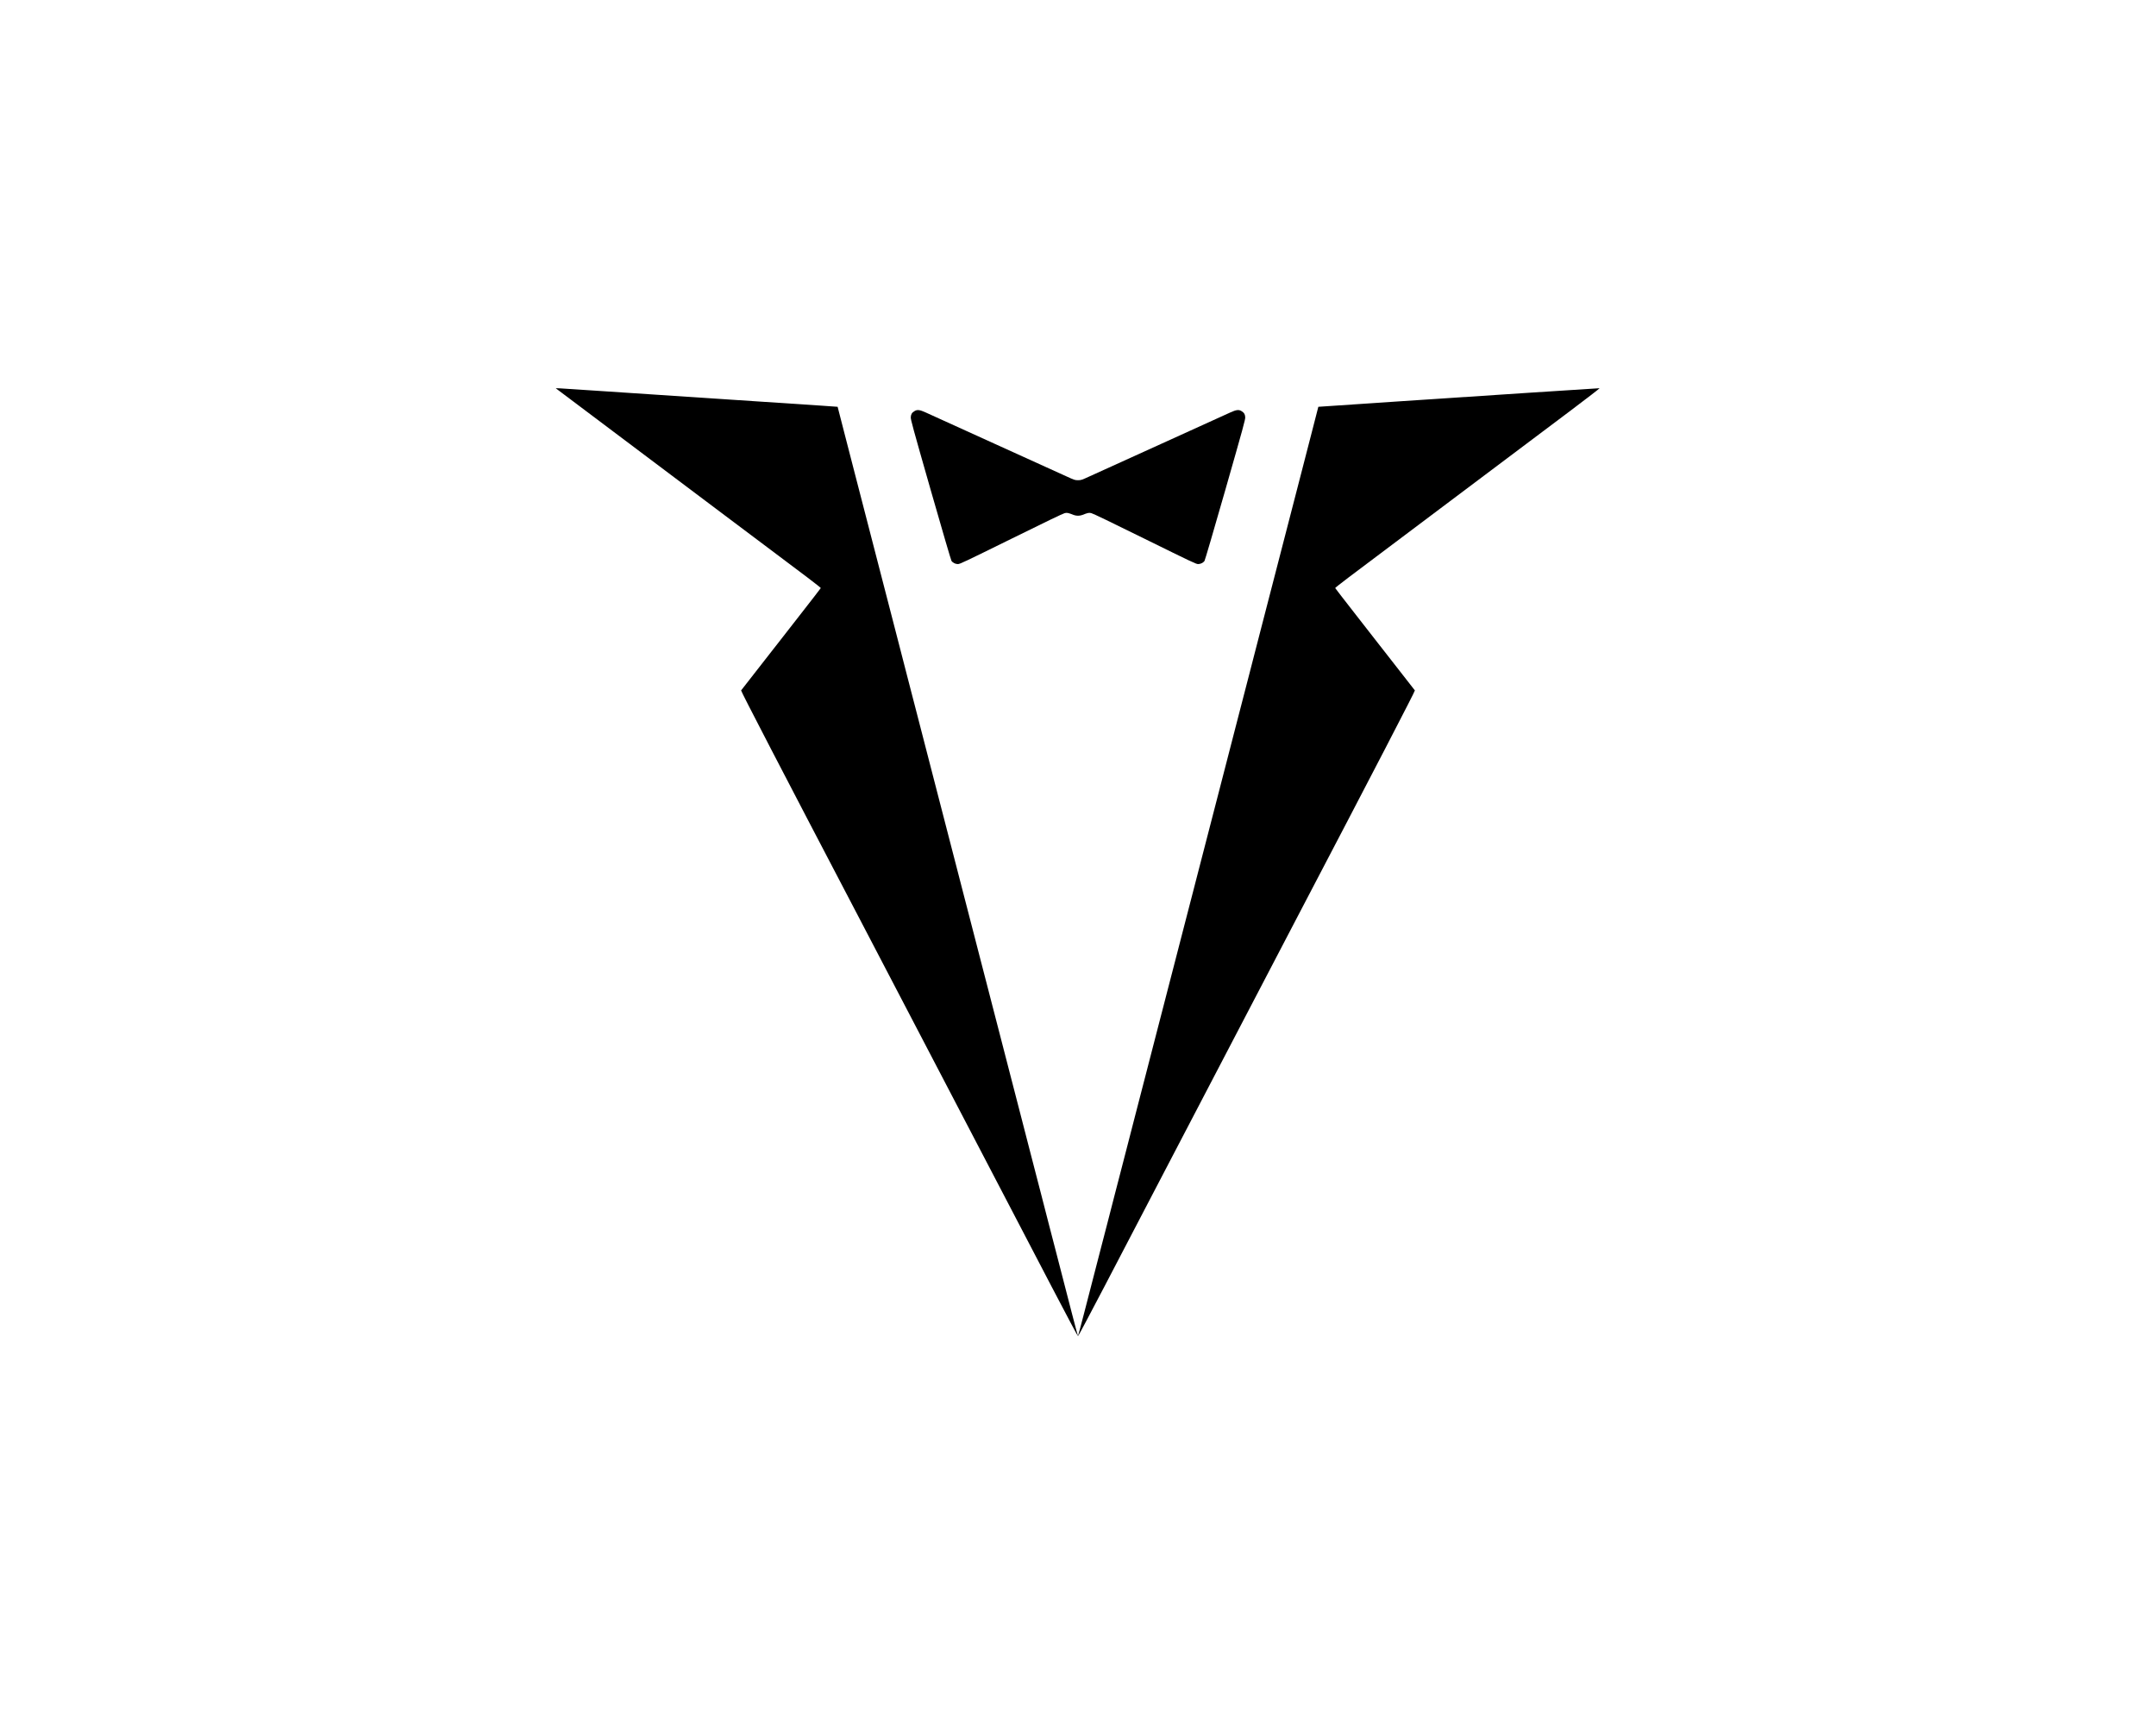 <?xml version="1.0" standalone="no"?>
<!DOCTYPE svg PUBLIC "-//W3C//DTD SVG 20010904//EN"
 "http://www.w3.org/TR/2001/REC-SVG-20010904/DTD/svg10.dtd">
<svg version="1.0" xmlns="http://www.w3.org/2000/svg"
 width="5000pt" height="4000pt" viewBox="0 0 5000 4000"
 preserveAspectRatio="xMidYMid meet">

<g transform="translate(0,4000) scale(0.1,-0.1)"
fill="#000000" stroke="none">
<path d="M12896 30991 c5 -4 392 -295 859 -646 894 -672 1784 -1340 3054
-2296 420 -316 866 -650 991 -744 820 -613 1239 -931 1235 -941 -2 -6 -223
-292 -491 -635 -268 -343 -512 -655 -541 -694 -30 -38 -61 -79 -70 -89 -40
-49 -737 -943 -746 -956 -8 -14 939 -1840 2758 -5315 95 -181 808 -1547 1585
-3035 777 -1488 1604 -3072 1838 -3520 234 -448 695 -1330 1023 -1960 329
-630 603 -1145 609 -1145 6 0 280 515 609 1145 328 630 789 1512 1023 1960
234 448 1061 2032 1838 3520 777 1488 1490 2854 1585 3035 1819 3475 2766
5301 2758 5315 -9 13 -706 907 -746 956 -9 10 -40 51 -70 89 -29 39 -273 351
-541 694 -268 343 -489 629 -491 635 -4 10 408 323 1235 941 125 94 634 476
1131 850 1097 825 2172 1632 3092 2323 378 285 681 518 674 520 -7 1 -761 -47
-1677 -108 -916 -61 -2275 -151 -3020 -200 -1647 -109 -1825 -121 -1826 -123
0 -1 -67 -258 -147 -572 -81 -313 -185 -716 -231 -895 -79 -306 -197 -763
-556 -2150 -83 -322 -166 -643 -185 -715 -19 -71 -88 -339 -154 -595 -66 -256
-153 -595 -195 -755 -41 -159 -111 -432 -156 -605 -45 -173 -94 -364 -110
-425 -16 -60 -67 -258 -114 -440 -94 -366 -331 -1284 -461 -1785 -144 -555
-412 -1593 -481 -1860 -36 -140 -94 -365 -129 -500 -35 -135 -116 -447 -180
-695 -64 -247 -166 -641 -226 -875 -61 -234 -137 -531 -171 -660 -33 -129 -77
-300 -98 -380 -21 -80 -68 -262 -105 -405 -37 -143 -106 -413 -155 -600 -48
-187 -118 -457 -155 -600 -37 -143 -86 -334 -110 -425 -23 -91 -91 -352 -150
-580 -58 -228 -133 -516 -165 -640 -32 -124 -100 -385 -150 -580 -50 -195
-113 -438 -140 -540 -26 -102 -67 -259 -90 -350 -23 -91 -64 -248 -90 -350
-27 -102 -89 -342 -139 -535 -112 -436 -220 -852 -392 -1517 -74 -285 -136
-518 -139 -518 -3 0 -65 233 -139 518 -172 665 -280 1081 -392 1517 -50 193
-112 433 -139 535 -26 102 -67 259 -90 350 -23 91 -64 248 -90 350 -27 102
-90 345 -140 540 -50 195 -118 456 -150 580 -32 124 -107 412 -165 640 -59
228 -127 489 -150 580 -24 91 -73 282 -110 425 -37 143 -107 413 -155 600 -49
187 -118 457 -155 600 -37 143 -84 325 -105 405 -21 80 -65 251 -98 380 -34
129 -110 426 -171 660 -60 234 -162 628 -226 875 -64 248 -145 560 -180 695
-35 135 -93 360 -129 500 -69 267 -337 1305 -481 1860 -130 501 -367 1419
-461 1785 -47 182 -98 380 -114 440 -16 61 -65 252 -110 425 -45 173 -115 446
-156 605 -42 160 -129 499 -195 755 -66 256 -135 524 -154 595 -19 72 -102
393 -185 715 -359 1387 -477 1844 -556 2150 -46 179 -150 582 -231 895 -80
314 -147 571 -147 572 -1 2 -179 14 -2511 168 -1122 75 -2478 165 -3014 200
-1071 71 -1019 69 -1005 56z"/>
<path d="M21208 30467 c-60 -36 -82 -72 -86 -141 -3 -55 39 -209 461 -1685
280 -978 473 -1634 484 -1650 32 -42 91 -71 148 -71 46 0 143 46 1237 585 788
389 1205 590 1241 597 57 12 76 8 212 -45 22 -9 65 -16 95 -16 30 0 73 7 95
16 136 53 155 57 212 45 36 -7 453 -208 1241 -597 1094 -539 1191 -585 1237
-585 57 0 116 29 148 71 11 16 204 672 484 1650 422 1476 464 1630 461 1685
-4 69 -26 105 -86 141 -63 39 -121 32 -259 -31 -65 -30 -777 -353 -1583 -719
-806 -365 -1557 -707 -1670 -758 -201 -92 -207 -94 -280 -94 -73 0 -79 2 -280
94 -113 51 -864 393 -1670 758 -806 366 -1518 689 -1583 719 -138 63 -196 70
-259 31z"/>
</g>
</svg>
